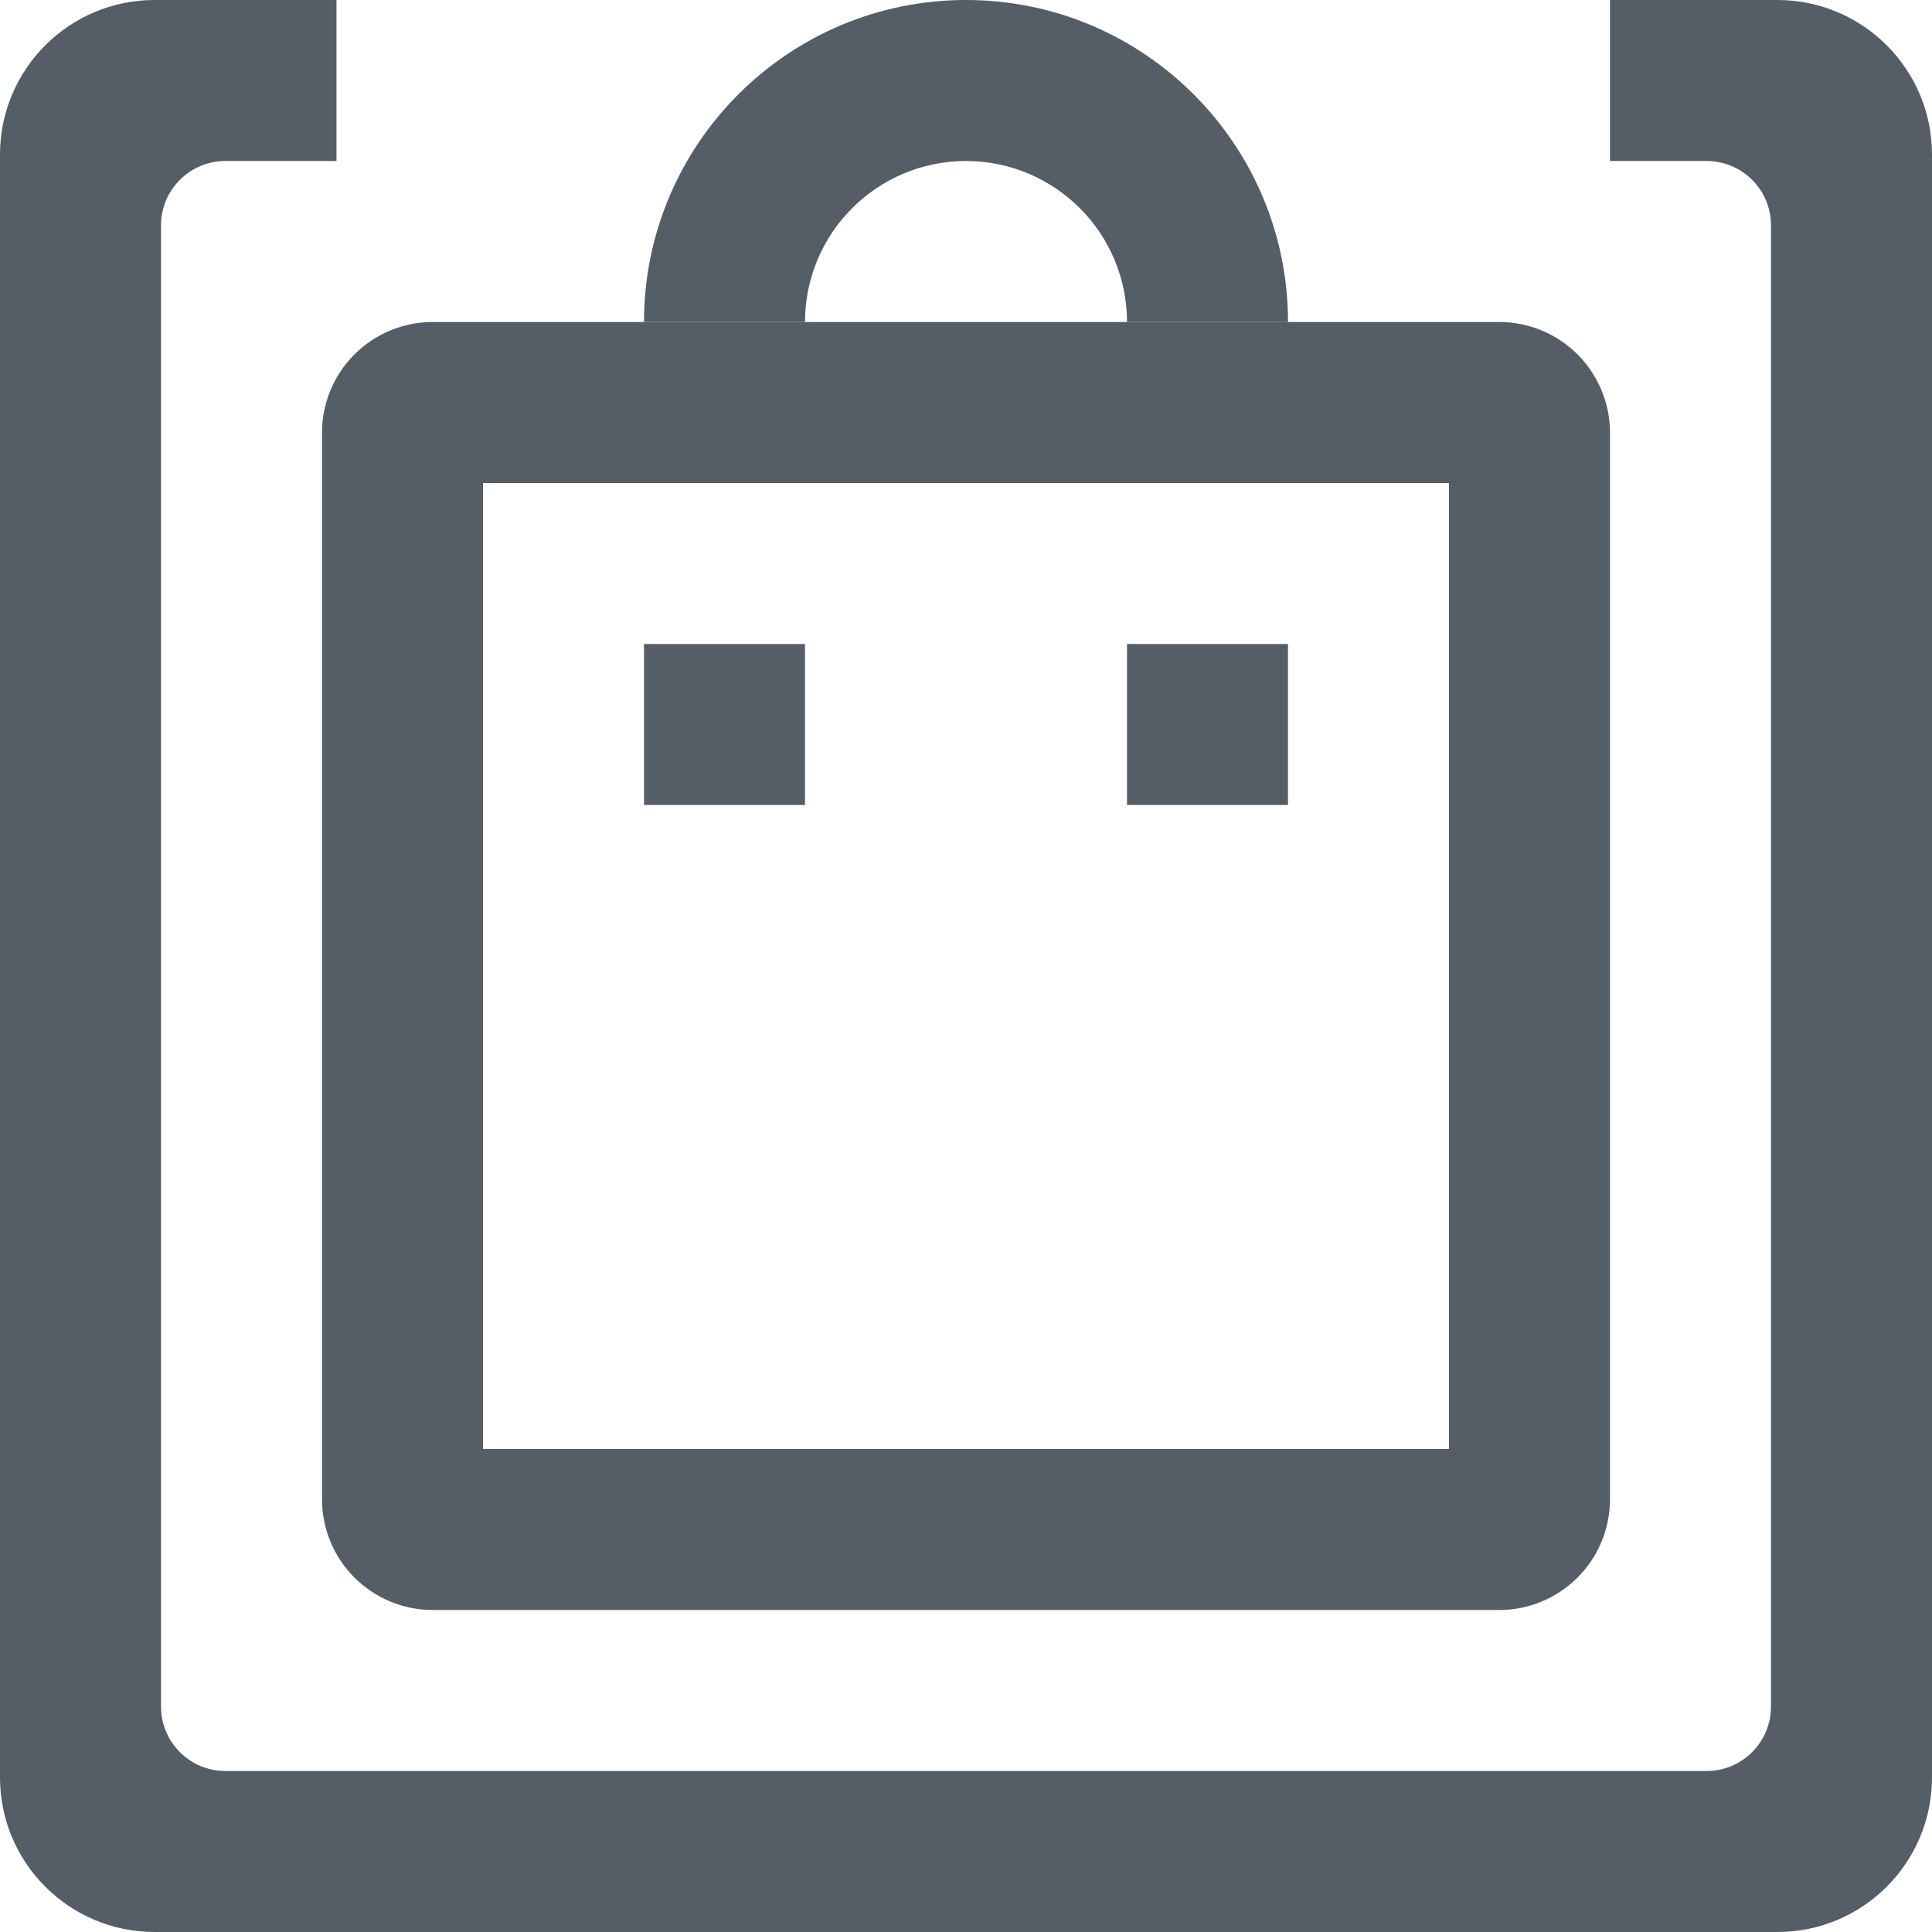<?xml version="1.0" encoding="UTF-8" standalone="no"?><!DOCTYPE svg PUBLIC "-//W3C//DTD SVG 1.1//EN" "http://www.w3.org/Graphics/SVG/1.1/DTD/svg11.dtd"><svg width="100%" height="100%" viewBox="0 0 24 24" version="1.1" xmlns="http://www.w3.org/2000/svg" xmlns:xlink="http://www.w3.org/1999/xlink" xml:space="preserve" xmlns:serif="http://www.serif.com/" style="fill-rule:evenodd;clip-rule:evenodd;stroke-linejoin:round;stroke-miterlimit:2;"><g><path d="M22.08,24l-20.16,0c-1.06,-0 -1.92,-0.86 -1.92,-1.92l0,-20.16c0,-1.06 0.86,-1.92 1.92,-1.92l2.26,0l-0,2l-1.38,0c-0.442,0 -0.8,0.358 -0.8,0.8l0,18.4c0,0.441 0.358,0.8 0.8,0.8l18.4,0c0.442,-0 0.8,-0.359 0.8,-0.8l0,-18.4c0,-0.442 -0.358,-0.8 -0.8,-0.8l-1.2,0l-0,-2l2.08,0c1.06,0 1.92,0.86 1.92,1.92l0,20.16c0,1.06 -0.86,1.92 -1.92,1.92Z" style="fill:#555d66;"/><path d="M20,5.376c0,-0.365 -0.145,-0.715 -0.403,-0.973c-0.258,-0.258 -0.608,-0.403 -0.973,-0.403c-3.025,0 -10.223,0 -13.248,0c-0.365,-0 -0.715,0.145 -0.973,0.403c-0.258,0.258 -0.403,0.608 -0.403,0.973c-0,3.025 0,10.223 0,13.248c-0,0.365 0.145,0.715 0.403,0.973c0.258,0.258 0.608,0.403 0.973,0.403c3.025,0 10.223,0 13.248,0c0.365,0 0.715,-0.145 0.973,-0.403c0.258,-0.258 0.403,-0.608 0.403,-0.973l-0,-13.248Zm-14,0.624l0,12l12,0l-0,-12l-12,0Z" style="fill:#555d66;"/><path d="M8,4c0,-2.208 1.792,-4 4,-4c2.208,0 4,1.792 4,4l-2,-0c0,-1.104 -0.896,-2 -2,-2c-1.104,0 -2,0.896 -2,2l-2,-0Z" style="fill:#555d66;"/><rect x="8" y="8" width="2" height="2" style="fill:#555d66;"/><rect x="14" y="8" width="2" height="2" style="fill:#555d66;"/></g></svg>